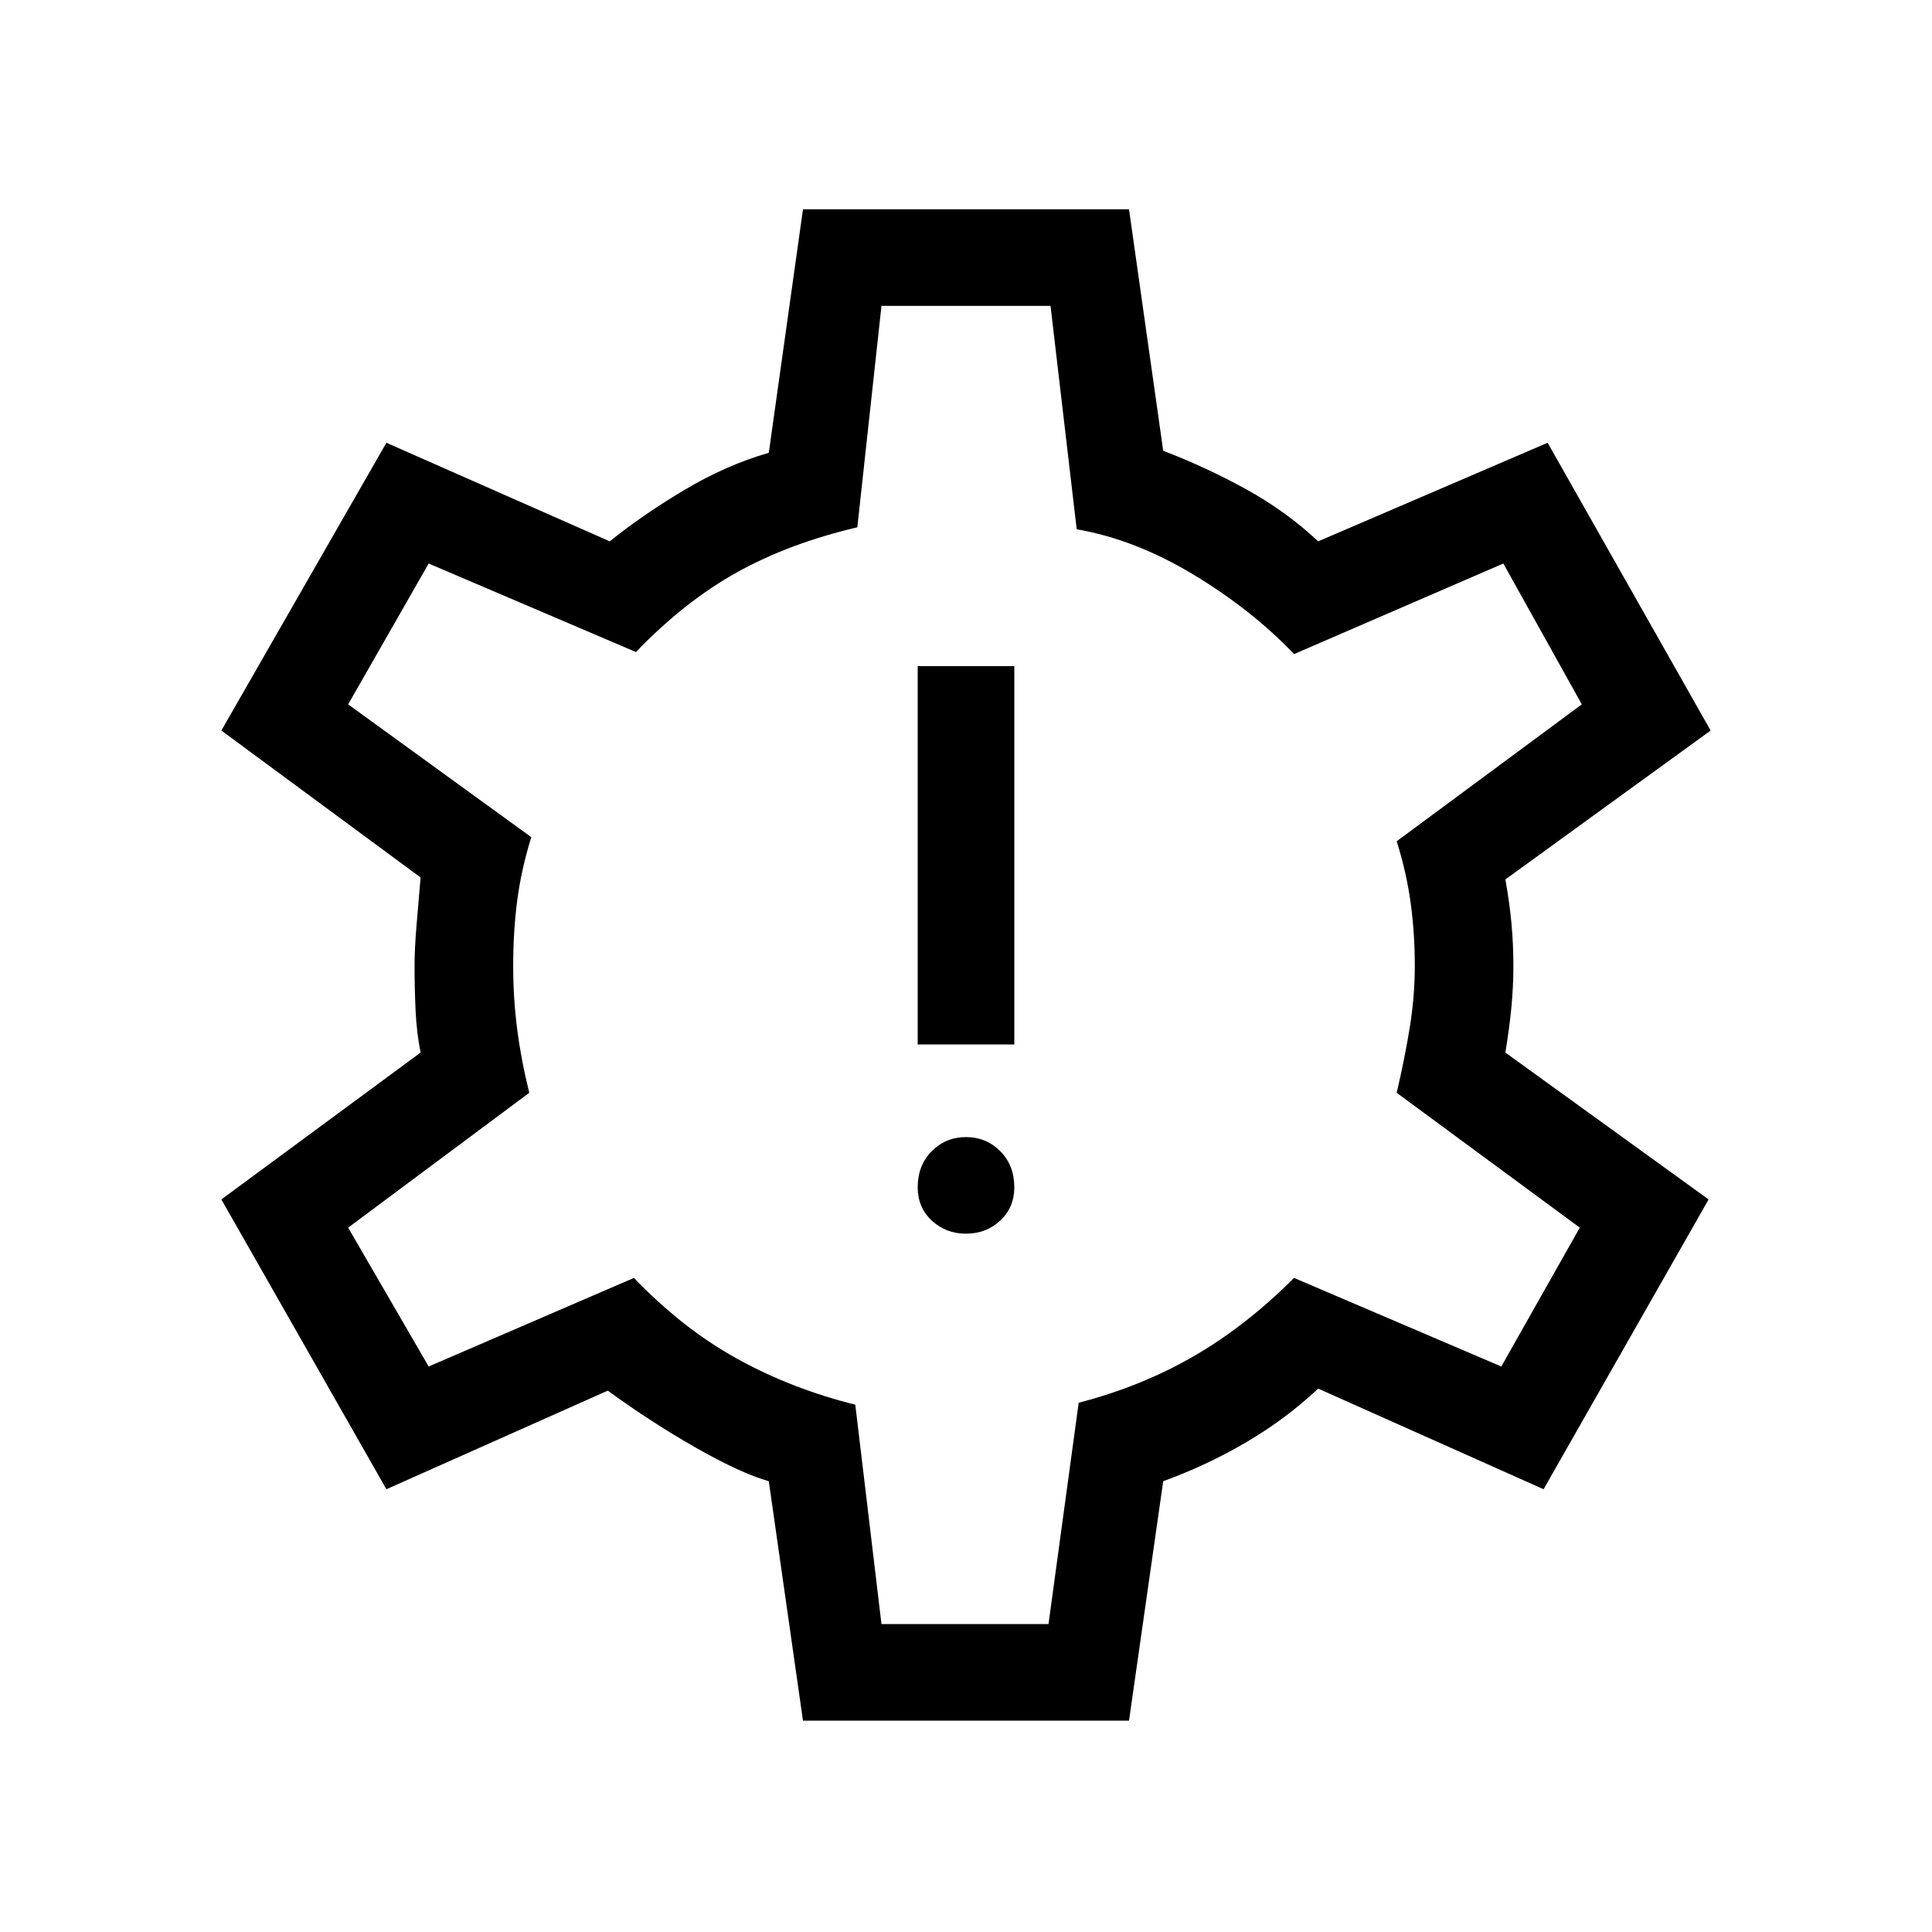 <svg xmlns="http://www.w3.org/2000/svg" height="40" width="40"><path d="M20 25.542q.417 0 .708-.271Q21 25 21 24.583q0-.458-.292-.75-.291-.291-.708-.291t-.708.291q-.292.292-.292.75 0 .417.292.688.291.271.708.271Zm-1-3.917h2v-7.833h-2Zm-2.375 14-.708-4.958q-.584-.167-1.5-.688-.917-.521-1.834-1.187L8 30.833l-3.417-6 4.125-3.041q-.083-.417-.104-.875-.021-.459-.021-.917 0-.375.042-.854t.083-.979l-4.125-3.042L8 9.167l4.625 2.041q.667-.541 1.542-1.062t1.75-.771l.708-5.042h6.75l.708 5q.875.334 1.709.792.833.458 1.5 1.083l4.75-2.041 3.375 5.958-4.25 3.083q.083.459.125.896.041.438.041.896 0 .417-.041.854-.042.438-.125.938l4.208 3.041-3.417 6-4.666-2.083q-.667.625-1.48 1.104-.812.479-1.729.813l-.708 4.958ZM20 19.958Zm-1.75 13.667h3.458l.625-4.583q1.292-.334 2.375-.959 1.084-.625 2.084-1.625l4.291 1.834 1.625-2.875-3.791-2.792q.166-.708.271-1.354.104-.646.104-1.271 0-.667-.084-1.292-.083-.625-.291-1.291l3.833-2.834-1.625-2.916-4.333 1.875q-.875-.917-2.084-1.646-1.208-.729-2.416-.938l-.542-4.625h-3.5l-.5 4.584q-1.417.333-2.5.937-1.083.604-2.083 1.646l-4.292-1.833-1.667 2.916L11 17.333q-.208.667-.292 1.313-.083.646-.083 1.354 0 .667.083 1.312.084.646.25 1.313l-3.75 2.792 1.667 2.875 4.25-1.834q1 1.042 2.125 1.667t2.458.958Z"/></svg>